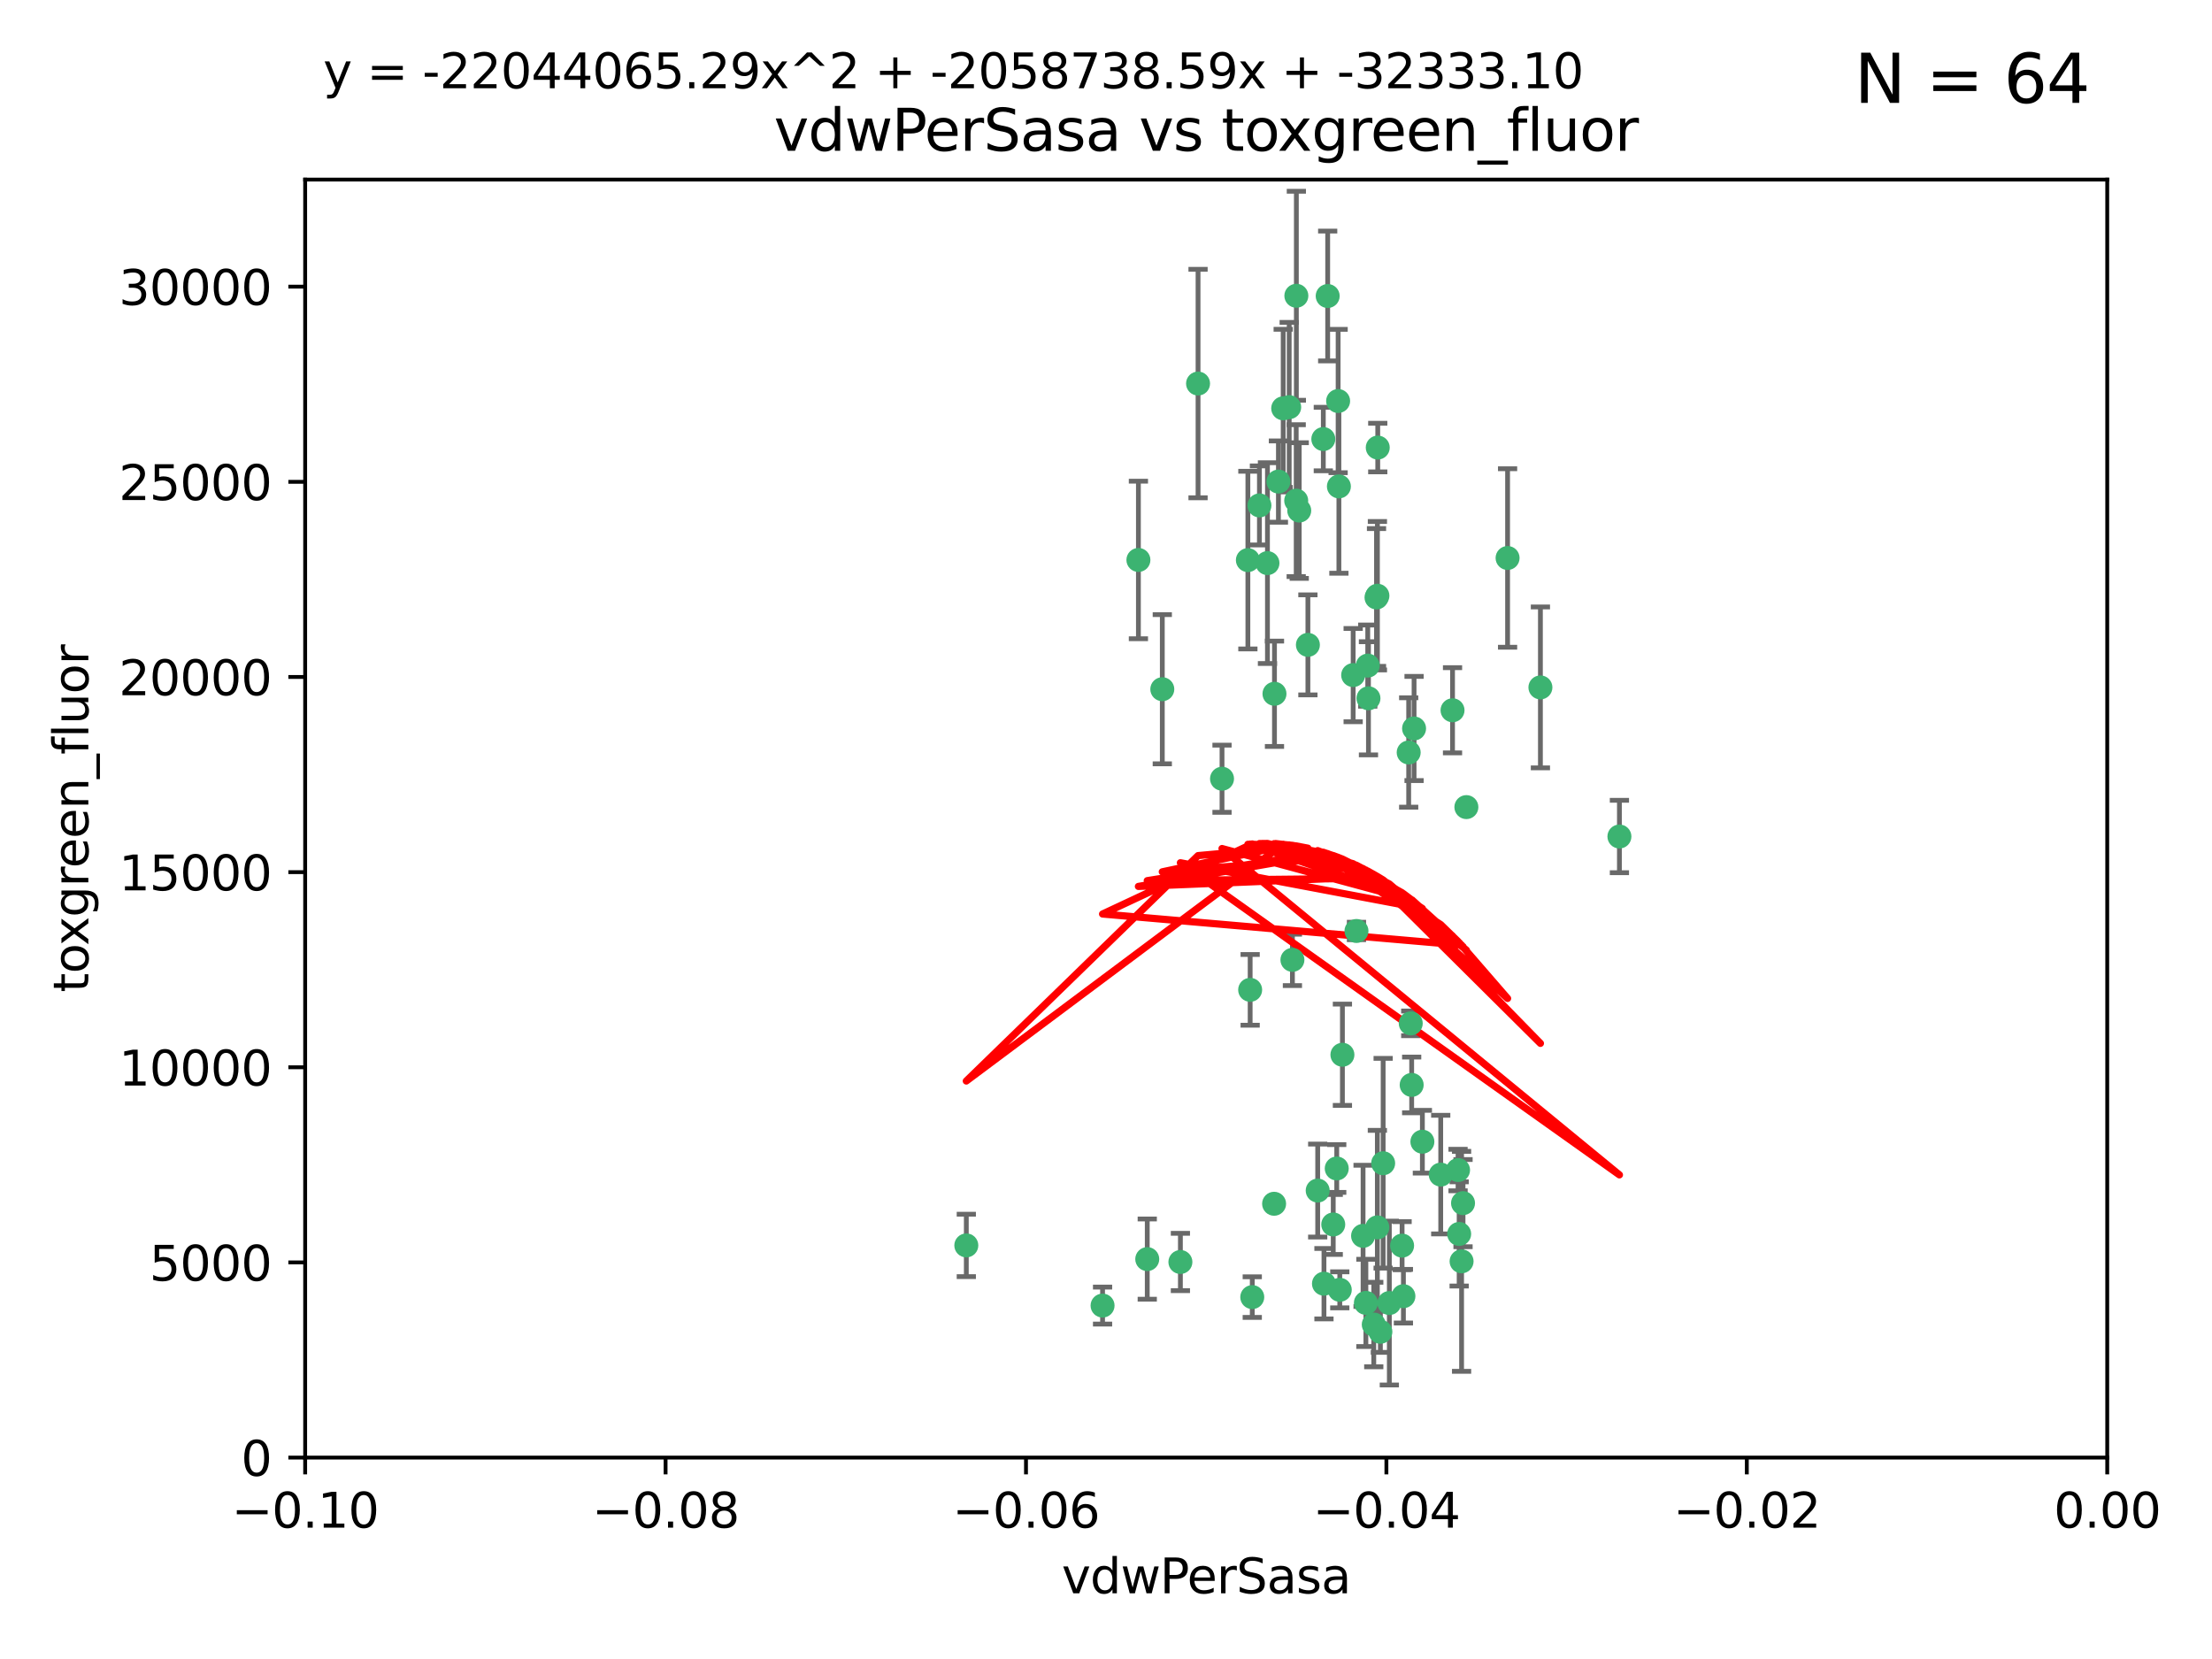 <?xml version="1.0" encoding="utf-8" standalone="no"?>
<!DOCTYPE svg PUBLIC "-//W3C//DTD SVG 1.1//EN"
  "http://www.w3.org/Graphics/SVG/1.1/DTD/svg11.dtd">
<svg xmlns:xlink="http://www.w3.org/1999/xlink" width="460.8pt" height="345.6pt" viewBox="0 0 460.8 345.6" xmlns="http://www.w3.org/2000/svg" version="1.1">
 <defs>
  <style type="text/css">*{stroke-linejoin: round; stroke-linecap: butt}</style>
 </defs>
 <g id="figure_1">
  <g id="patch_1">
   <path d="M 0 345.6 
L 460.8 345.6 
L 460.8 0 
L 0 0 
z
" style="fill: #ffffff"/>
  </g>
  <g id="axes_1">
   <g id="patch_2">
    <path d="M 63.571 303.64 
L 438.975 303.64 
L 438.975 37.411 
L 63.571 37.411 
z
" style="fill: #ffffff"/>
   </g>
   <g id="PathCollection_1">
    <defs>
     <path id="maf2cba5006" d="M 0 1.118 
C 0.297 1.118 0.581 1 0.791 0.791 
C 1 0.581 1.118 0.297 1.118 0 
C 1.118 -0.297 1 -0.581 0.791 -0.791 
C 0.581 -1 0.297 -1.118 0 -1.118 
C -0.297 -1.118 -0.581 -1 -0.791 -0.791 
C -1 -0.581 -1.118 -0.297 -1.118 0 
C -1.118 0.297 -1 0.581 -0.791 0.791 
C -0.581 1 -0.297 1.118 0 1.118 
z
" style="stroke: #3cb371"/>
    </defs>
    <g clip-path="url(#paf4f32dfa0)">
     <use xlink:href="#maf2cba5006" x="266.318" y="100.319" style="fill: #3cb371; stroke: #3cb371"/>
     <use xlink:href="#maf2cba5006" x="270.055" y="61.614" style="fill: #3cb371; stroke: #3cb371"/>
     <use xlink:href="#maf2cba5006" x="286.941" y="124.1" style="fill: #3cb371; stroke: #3cb371"/>
     <use xlink:href="#maf2cba5006" x="270.654" y="106.358" style="fill: #3cb371; stroke: #3cb371"/>
     <use xlink:href="#maf2cba5006" x="249.576" y="79.9" style="fill: #3cb371; stroke: #3cb371"/>
     <use xlink:href="#maf2cba5006" x="201.3" y="259.442" style="fill: #3cb371; stroke: #3cb371"/>
     <use xlink:href="#maf2cba5006" x="267.313" y="85.062" style="fill: #3cb371; stroke: #3cb371"/>
     <use xlink:href="#maf2cba5006" x="281.888" y="140.634" style="fill: #3cb371; stroke: #3cb371"/>
     <use xlink:href="#maf2cba5006" x="264.035" y="117.306" style="fill: #3cb371; stroke: #3cb371"/>
     <use xlink:href="#maf2cba5006" x="262.362" y="105.288" style="fill: #3cb371; stroke: #3cb371"/>
     <use xlink:href="#maf2cba5006" x="278.917" y="101.33" style="fill: #3cb371; stroke: #3cb371"/>
     <use xlink:href="#maf2cba5006" x="242.128" y="143.574" style="fill: #3cb371; stroke: #3cb371"/>
     <use xlink:href="#maf2cba5006" x="268.562" y="84.817" style="fill: #3cb371; stroke: #3cb371"/>
     <use xlink:href="#maf2cba5006" x="259.956" y="116.682" style="fill: #3cb371; stroke: #3cb371"/>
     <use xlink:href="#maf2cba5006" x="275.671" y="91.463" style="fill: #3cb371; stroke: #3cb371"/>
     <use xlink:href="#maf2cba5006" x="278.755" y="83.54" style="fill: #3cb371; stroke: #3cb371"/>
     <use xlink:href="#maf2cba5006" x="292.082" y="259.488" style="fill: #3cb371; stroke: #3cb371"/>
     <use xlink:href="#maf2cba5006" x="302.589" y="147.962" style="fill: #3cb371; stroke: #3cb371"/>
     <use xlink:href="#maf2cba5006" x="288.137" y="242.324" style="fill: #3cb371; stroke: #3cb371"/>
     <use xlink:href="#maf2cba5006" x="287.011" y="93.237" style="fill: #3cb371; stroke: #3cb371"/>
     <use xlink:href="#maf2cba5006" x="237.152" y="116.65" style="fill: #3cb371; stroke: #3cb371"/>
     <use xlink:href="#maf2cba5006" x="276.581" y="61.664" style="fill: #3cb371; stroke: #3cb371"/>
     <use xlink:href="#maf2cba5006" x="265.497" y="144.527" style="fill: #3cb371; stroke: #3cb371"/>
     <use xlink:href="#maf2cba5006" x="269.235" y="199.958" style="fill: #3cb371; stroke: #3cb371"/>
     <use xlink:href="#maf2cba5006" x="272.46" y="134.337" style="fill: #3cb371; stroke: #3cb371"/>
     <use xlink:href="#maf2cba5006" x="270.023" y="104.293" style="fill: #3cb371; stroke: #3cb371"/>
     <use xlink:href="#maf2cba5006" x="293.454" y="156.754" style="fill: #3cb371; stroke: #3cb371"/>
     <use xlink:href="#maf2cba5006" x="279.101" y="268.694" style="fill: #3cb371; stroke: #3cb371"/>
     <use xlink:href="#maf2cba5006" x="304.776" y="250.635" style="fill: #3cb371; stroke: #3cb371"/>
     <use xlink:href="#maf2cba5006" x="284.928" y="138.657" style="fill: #3cb371; stroke: #3cb371"/>
     <use xlink:href="#maf2cba5006" x="286.752" y="124.464" style="fill: #3cb371; stroke: #3cb371"/>
     <use xlink:href="#maf2cba5006" x="265.419" y="250.767" style="fill: #3cb371; stroke: #3cb371"/>
     <use xlink:href="#maf2cba5006" x="283.953" y="257.451" style="fill: #3cb371; stroke: #3cb371"/>
     <use xlink:href="#maf2cba5006" x="296.308" y="237.838" style="fill: #3cb371; stroke: #3cb371"/>
     <use xlink:href="#maf2cba5006" x="245.899" y="262.896" style="fill: #3cb371; stroke: #3cb371"/>
     <use xlink:href="#maf2cba5006" x="337.354" y="174.261" style="fill: #3cb371; stroke: #3cb371"/>
     <use xlink:href="#maf2cba5006" x="254.569" y="162.223" style="fill: #3cb371; stroke: #3cb371"/>
     <use xlink:href="#maf2cba5006" x="294.077" y="226.007" style="fill: #3cb371; stroke: #3cb371"/>
     <use xlink:href="#maf2cba5006" x="292.357" y="270.018" style="fill: #3cb371; stroke: #3cb371"/>
     <use xlink:href="#maf2cba5006" x="275.806" y="267.417" style="fill: #3cb371; stroke: #3cb371"/>
     <use xlink:href="#maf2cba5006" x="238.994" y="262.293" style="fill: #3cb371; stroke: #3cb371"/>
     <use xlink:href="#maf2cba5006" x="287.559" y="277.431" style="fill: #3cb371; stroke: #3cb371"/>
     <use xlink:href="#maf2cba5006" x="260.869" y="270.21" style="fill: #3cb371; stroke: #3cb371"/>
     <use xlink:href="#maf2cba5006" x="229.684" y="271.976" style="fill: #3cb371; stroke: #3cb371"/>
     <use xlink:href="#maf2cba5006" x="304.475" y="262.761" style="fill: #3cb371; stroke: #3cb371"/>
     <use xlink:href="#maf2cba5006" x="274.5" y="248.016" style="fill: #3cb371; stroke: #3cb371"/>
     <use xlink:href="#maf2cba5006" x="282.577" y="193.94" style="fill: #3cb371; stroke: #3cb371"/>
     <use xlink:href="#maf2cba5006" x="286.18" y="275.924" style="fill: #3cb371; stroke: #3cb371"/>
     <use xlink:href="#maf2cba5006" x="293.884" y="213.19" style="fill: #3cb371; stroke: #3cb371"/>
     <use xlink:href="#maf2cba5006" x="260.43" y="206.203" style="fill: #3cb371; stroke: #3cb371"/>
     <use xlink:href="#maf2cba5006" x="285.076" y="145.468" style="fill: #3cb371; stroke: #3cb371"/>
     <use xlink:href="#maf2cba5006" x="305.473" y="168.134" style="fill: #3cb371; stroke: #3cb371"/>
     <use xlink:href="#maf2cba5006" x="289.425" y="271.445" style="fill: #3cb371; stroke: #3cb371"/>
     <use xlink:href="#maf2cba5006" x="277.739" y="255.08" style="fill: #3cb371; stroke: #3cb371"/>
     <use xlink:href="#maf2cba5006" x="279.65" y="219.726" style="fill: #3cb371; stroke: #3cb371"/>
     <use xlink:href="#maf2cba5006" x="286.929" y="255.69" style="fill: #3cb371; stroke: #3cb371"/>
     <use xlink:href="#maf2cba5006" x="320.897" y="143.2" style="fill: #3cb371; stroke: #3cb371"/>
     <use xlink:href="#maf2cba5006" x="284.539" y="271.416" style="fill: #3cb371; stroke: #3cb371"/>
     <use xlink:href="#maf2cba5006" x="314.057" y="116.24" style="fill: #3cb371; stroke: #3cb371"/>
     <use xlink:href="#maf2cba5006" x="303.97" y="257.051" style="fill: #3cb371; stroke: #3cb371"/>
     <use xlink:href="#maf2cba5006" x="278.467" y="243.416" style="fill: #3cb371; stroke: #3cb371"/>
     <use xlink:href="#maf2cba5006" x="300.13" y="244.691" style="fill: #3cb371; stroke: #3cb371"/>
     <use xlink:href="#maf2cba5006" x="303.74" y="243.742" style="fill: #3cb371; stroke: #3cb371"/>
     <use xlink:href="#maf2cba5006" x="294.577" y="151.755" style="fill: #3cb371; stroke: #3cb371"/>
    </g>
   </g>
   <g id="matplotlib.axis_1">
    <g id="xtick_1">
     <g id="line2d_1">
      <defs>
       <path id="md1c5560389" d="M 0 0 
L 0 3.5 
" style="stroke: #000000; stroke-width: 0.8"/>
      </defs>
      <g>
       <use xlink:href="#md1c5560389" x="63.571" y="303.64" style="stroke: #000000; stroke-width: 0.8"/>
      </g>
     </g>
     <g id="text_1">
      <!-- −0.10 -->
      <g transform="translate(48.249 318.238)scale(0.1 -0.1)">
       <defs>
        <path id="DejaVuSans-2212" d="M 678 2272 
L 4684 2272 
L 4684 1741 
L 678 1741 
L 678 2272 
z
" transform="scale(0.016)"/>
        <path id="DejaVuSans-30" d="M 2034 4250 
Q 1547 4250 1301 3770 
Q 1056 3291 1056 2328 
Q 1056 1369 1301 889 
Q 1547 409 2034 409 
Q 2525 409 2770 889 
Q 3016 1369 3016 2328 
Q 3016 3291 2770 3770 
Q 2525 4250 2034 4250 
z
M 2034 4750 
Q 2819 4750 3233 4129 
Q 3647 3509 3647 2328 
Q 3647 1150 3233 529 
Q 2819 -91 2034 -91 
Q 1250 -91 836 529 
Q 422 1150 422 2328 
Q 422 3509 836 4129 
Q 1250 4750 2034 4750 
z
" transform="scale(0.016)"/>
        <path id="DejaVuSans-2e" d="M 684 794 
L 1344 794 
L 1344 0 
L 684 0 
L 684 794 
z
" transform="scale(0.016)"/>
        <path id="DejaVuSans-31" d="M 794 531 
L 1825 531 
L 1825 4091 
L 703 3866 
L 703 4441 
L 1819 4666 
L 2450 4666 
L 2450 531 
L 3481 531 
L 3481 0 
L 794 0 
L 794 531 
z
" transform="scale(0.016)"/>
       </defs>
       <use xlink:href="#DejaVuSans-2212"/>
       <use xlink:href="#DejaVuSans-30" x="83.789"/>
       <use xlink:href="#DejaVuSans-2e" x="147.412"/>
       <use xlink:href="#DejaVuSans-31" x="179.199"/>
       <use xlink:href="#DejaVuSans-30" x="242.822"/>
      </g>
     </g>
    </g>
    <g id="xtick_2">
     <g id="line2d_2">
      <g>
       <use xlink:href="#md1c5560389" x="138.652" y="303.64" style="stroke: #000000; stroke-width: 0.8"/>
      </g>
     </g>
     <g id="text_2">
      <!-- −0.08 -->
      <g transform="translate(123.329 318.238)scale(0.1 -0.1)">
       <defs>
        <path id="DejaVuSans-38" d="M 2034 2216 
Q 1584 2216 1326 1975 
Q 1069 1734 1069 1313 
Q 1069 891 1326 650 
Q 1584 409 2034 409 
Q 2484 409 2743 651 
Q 3003 894 3003 1313 
Q 3003 1734 2745 1975 
Q 2488 2216 2034 2216 
z
M 1403 2484 
Q 997 2584 770 2862 
Q 544 3141 544 3541 
Q 544 4100 942 4425 
Q 1341 4750 2034 4750 
Q 2731 4750 3128 4425 
Q 3525 4100 3525 3541 
Q 3525 3141 3298 2862 
Q 3072 2584 2669 2484 
Q 3125 2378 3379 2068 
Q 3634 1759 3634 1313 
Q 3634 634 3220 271 
Q 2806 -91 2034 -91 
Q 1263 -91 848 271 
Q 434 634 434 1313 
Q 434 1759 690 2068 
Q 947 2378 1403 2484 
z
M 1172 3481 
Q 1172 3119 1398 2916 
Q 1625 2713 2034 2713 
Q 2441 2713 2670 2916 
Q 2900 3119 2900 3481 
Q 2900 3844 2670 4047 
Q 2441 4250 2034 4250 
Q 1625 4250 1398 4047 
Q 1172 3844 1172 3481 
z
" transform="scale(0.016)"/>
       </defs>
       <use xlink:href="#DejaVuSans-2212"/>
       <use xlink:href="#DejaVuSans-30" x="83.789"/>
       <use xlink:href="#DejaVuSans-2e" x="147.412"/>
       <use xlink:href="#DejaVuSans-30" x="179.199"/>
       <use xlink:href="#DejaVuSans-38" x="242.822"/>
      </g>
     </g>
    </g>
    <g id="xtick_3">
     <g id="line2d_3">
      <g>
       <use xlink:href="#md1c5560389" x="213.733" y="303.64" style="stroke: #000000; stroke-width: 0.8"/>
      </g>
     </g>
     <g id="text_3">
      <!-- −0.06 -->
      <g transform="translate(198.41 318.238)scale(0.1 -0.1)">
       <defs>
        <path id="DejaVuSans-36" d="M 2113 2584 
Q 1688 2584 1439 2293 
Q 1191 2003 1191 1497 
Q 1191 994 1439 701 
Q 1688 409 2113 409 
Q 2538 409 2786 701 
Q 3034 994 3034 1497 
Q 3034 2003 2786 2293 
Q 2538 2584 2113 2584 
z
M 3366 4563 
L 3366 3988 
Q 3128 4100 2886 4159 
Q 2644 4219 2406 4219 
Q 1781 4219 1451 3797 
Q 1122 3375 1075 2522 
Q 1259 2794 1537 2939 
Q 1816 3084 2150 3084 
Q 2853 3084 3261 2657 
Q 3669 2231 3669 1497 
Q 3669 778 3244 343 
Q 2819 -91 2113 -91 
Q 1303 -91 875 529 
Q 447 1150 447 2328 
Q 447 3434 972 4092 
Q 1497 4750 2381 4750 
Q 2619 4750 2861 4703 
Q 3103 4656 3366 4563 
z
" transform="scale(0.016)"/>
       </defs>
       <use xlink:href="#DejaVuSans-2212"/>
       <use xlink:href="#DejaVuSans-30" x="83.789"/>
       <use xlink:href="#DejaVuSans-2e" x="147.412"/>
       <use xlink:href="#DejaVuSans-30" x="179.199"/>
       <use xlink:href="#DejaVuSans-36" x="242.822"/>
      </g>
     </g>
    </g>
    <g id="xtick_4">
     <g id="line2d_4">
      <g>
       <use xlink:href="#md1c5560389" x="288.813" y="303.64" style="stroke: #000000; stroke-width: 0.8"/>
      </g>
     </g>
     <g id="text_4">
      <!-- −0.04 -->
      <g transform="translate(273.491 318.238)scale(0.1 -0.1)">
       <defs>
        <path id="DejaVuSans-34" d="M 2419 4116 
L 825 1625 
L 2419 1625 
L 2419 4116 
z
M 2253 4666 
L 3047 4666 
L 3047 1625 
L 3713 1625 
L 3713 1100 
L 3047 1100 
L 3047 0 
L 2419 0 
L 2419 1100 
L 313 1100 
L 313 1709 
L 2253 4666 
z
" transform="scale(0.016)"/>
       </defs>
       <use xlink:href="#DejaVuSans-2212"/>
       <use xlink:href="#DejaVuSans-30" x="83.789"/>
       <use xlink:href="#DejaVuSans-2e" x="147.412"/>
       <use xlink:href="#DejaVuSans-30" x="179.199"/>
       <use xlink:href="#DejaVuSans-34" x="242.822"/>
      </g>
     </g>
    </g>
    <g id="xtick_5">
     <g id="line2d_5">
      <g>
       <use xlink:href="#md1c5560389" x="363.894" y="303.64" style="stroke: #000000; stroke-width: 0.8"/>
      </g>
     </g>
     <g id="text_5">
      <!-- −0.02 -->
      <g transform="translate(348.572 318.238)scale(0.1 -0.1)">
       <defs>
        <path id="DejaVuSans-32" d="M 1228 531 
L 3431 531 
L 3431 0 
L 469 0 
L 469 531 
Q 828 903 1448 1529 
Q 2069 2156 2228 2338 
Q 2531 2678 2651 2914 
Q 2772 3150 2772 3378 
Q 2772 3750 2511 3984 
Q 2250 4219 1831 4219 
Q 1534 4219 1204 4116 
Q 875 4013 500 3803 
L 500 4441 
Q 881 4594 1212 4672 
Q 1544 4750 1819 4750 
Q 2544 4750 2975 4387 
Q 3406 4025 3406 3419 
Q 3406 3131 3298 2873 
Q 3191 2616 2906 2266 
Q 2828 2175 2409 1742 
Q 1991 1309 1228 531 
z
" transform="scale(0.016)"/>
       </defs>
       <use xlink:href="#DejaVuSans-2212"/>
       <use xlink:href="#DejaVuSans-30" x="83.789"/>
       <use xlink:href="#DejaVuSans-2e" x="147.412"/>
       <use xlink:href="#DejaVuSans-30" x="179.199"/>
       <use xlink:href="#DejaVuSans-32" x="242.822"/>
      </g>
     </g>
    </g>
    <g id="xtick_6">
     <g id="line2d_6">
      <g>
       <use xlink:href="#md1c5560389" x="438.975" y="303.64" style="stroke: #000000; stroke-width: 0.8"/>
      </g>
     </g>
     <g id="text_6">
      <!-- 0.00 -->
      <g transform="translate(427.842 318.238)scale(0.1 -0.1)">
       <use xlink:href="#DejaVuSans-30"/>
       <use xlink:href="#DejaVuSans-2e" x="63.623"/>
       <use xlink:href="#DejaVuSans-30" x="95.41"/>
       <use xlink:href="#DejaVuSans-30" x="159.033"/>
      </g>
     </g>
    </g>
    <g id="text_7">
     <!-- vdwPerSasa -->
     <g transform="translate(221.178 331.917)scale(0.1 -0.1)">
      <defs>
       <path id="DejaVuSans-76" d="M 191 3500 
L 800 3500 
L 1894 563 
L 2988 3500 
L 3597 3500 
L 2284 0 
L 1503 0 
L 191 3500 
z
" transform="scale(0.016)"/>
       <path id="DejaVuSans-64" d="M 2906 2969 
L 2906 4863 
L 3481 4863 
L 3481 0 
L 2906 0 
L 2906 525 
Q 2725 213 2448 61 
Q 2172 -91 1784 -91 
Q 1150 -91 751 415 
Q 353 922 353 1747 
Q 353 2572 751 3078 
Q 1150 3584 1784 3584 
Q 2172 3584 2448 3432 
Q 2725 3281 2906 2969 
z
M 947 1747 
Q 947 1113 1208 752 
Q 1469 391 1925 391 
Q 2381 391 2643 752 
Q 2906 1113 2906 1747 
Q 2906 2381 2643 2742 
Q 2381 3103 1925 3103 
Q 1469 3103 1208 2742 
Q 947 2381 947 1747 
z
" transform="scale(0.016)"/>
       <path id="DejaVuSans-77" d="M 269 3500 
L 844 3500 
L 1563 769 
L 2278 3500 
L 2956 3500 
L 3675 769 
L 4391 3500 
L 4966 3500 
L 4050 0 
L 3372 0 
L 2619 2869 
L 1863 0 
L 1184 0 
L 269 3500 
z
" transform="scale(0.016)"/>
       <path id="DejaVuSans-50" d="M 1259 4147 
L 1259 2394 
L 2053 2394 
Q 2494 2394 2734 2622 
Q 2975 2850 2975 3272 
Q 2975 3691 2734 3919 
Q 2494 4147 2053 4147 
L 1259 4147 
z
M 628 4666 
L 2053 4666 
Q 2838 4666 3239 4311 
Q 3641 3956 3641 3272 
Q 3641 2581 3239 2228 
Q 2838 1875 2053 1875 
L 1259 1875 
L 1259 0 
L 628 0 
L 628 4666 
z
" transform="scale(0.016)"/>
       <path id="DejaVuSans-65" d="M 3597 1894 
L 3597 1613 
L 953 1613 
Q 991 1019 1311 708 
Q 1631 397 2203 397 
Q 2534 397 2845 478 
Q 3156 559 3463 722 
L 3463 178 
Q 3153 47 2828 -22 
Q 2503 -91 2169 -91 
Q 1331 -91 842 396 
Q 353 884 353 1716 
Q 353 2575 817 3079 
Q 1281 3584 2069 3584 
Q 2775 3584 3186 3129 
Q 3597 2675 3597 1894 
z
M 3022 2063 
Q 3016 2534 2758 2815 
Q 2500 3097 2075 3097 
Q 1594 3097 1305 2825 
Q 1016 2553 972 2059 
L 3022 2063 
z
" transform="scale(0.016)"/>
       <path id="DejaVuSans-72" d="M 2631 2963 
Q 2534 3019 2420 3045 
Q 2306 3072 2169 3072 
Q 1681 3072 1420 2755 
Q 1159 2438 1159 1844 
L 1159 0 
L 581 0 
L 581 3500 
L 1159 3500 
L 1159 2956 
Q 1341 3275 1631 3429 
Q 1922 3584 2338 3584 
Q 2397 3584 2469 3576 
Q 2541 3569 2628 3553 
L 2631 2963 
z
" transform="scale(0.016)"/>
       <path id="DejaVuSans-53" d="M 3425 4513 
L 3425 3897 
Q 3066 4069 2747 4153 
Q 2428 4238 2131 4238 
Q 1616 4238 1336 4038 
Q 1056 3838 1056 3469 
Q 1056 3159 1242 3001 
Q 1428 2844 1947 2747 
L 2328 2669 
Q 3034 2534 3370 2195 
Q 3706 1856 3706 1288 
Q 3706 609 3251 259 
Q 2797 -91 1919 -91 
Q 1588 -91 1214 -16 
Q 841 59 441 206 
L 441 856 
Q 825 641 1194 531 
Q 1563 422 1919 422 
Q 2459 422 2753 634 
Q 3047 847 3047 1241 
Q 3047 1584 2836 1778 
Q 2625 1972 2144 2069 
L 1759 2144 
Q 1053 2284 737 2584 
Q 422 2884 422 3419 
Q 422 4038 858 4394 
Q 1294 4750 2059 4750 
Q 2388 4750 2728 4690 
Q 3069 4631 3425 4513 
z
" transform="scale(0.016)"/>
       <path id="DejaVuSans-61" d="M 2194 1759 
Q 1497 1759 1228 1600 
Q 959 1441 959 1056 
Q 959 750 1161 570 
Q 1363 391 1709 391 
Q 2188 391 2477 730 
Q 2766 1069 2766 1631 
L 2766 1759 
L 2194 1759 
z
M 3341 1997 
L 3341 0 
L 2766 0 
L 2766 531 
Q 2569 213 2275 61 
Q 1981 -91 1556 -91 
Q 1019 -91 701 211 
Q 384 513 384 1019 
Q 384 1609 779 1909 
Q 1175 2209 1959 2209 
L 2766 2209 
L 2766 2266 
Q 2766 2663 2505 2880 
Q 2244 3097 1772 3097 
Q 1472 3097 1187 3025 
Q 903 2953 641 2809 
L 641 3341 
Q 956 3463 1253 3523 
Q 1550 3584 1831 3584 
Q 2591 3584 2966 3190 
Q 3341 2797 3341 1997 
z
" transform="scale(0.016)"/>
       <path id="DejaVuSans-73" d="M 2834 3397 
L 2834 2853 
Q 2591 2978 2328 3040 
Q 2066 3103 1784 3103 
Q 1356 3103 1142 2972 
Q 928 2841 928 2578 
Q 928 2378 1081 2264 
Q 1234 2150 1697 2047 
L 1894 2003 
Q 2506 1872 2764 1633 
Q 3022 1394 3022 966 
Q 3022 478 2636 193 
Q 2250 -91 1575 -91 
Q 1294 -91 989 -36 
Q 684 19 347 128 
L 347 722 
Q 666 556 975 473 
Q 1284 391 1588 391 
Q 1994 391 2212 530 
Q 2431 669 2431 922 
Q 2431 1156 2273 1281 
Q 2116 1406 1581 1522 
L 1381 1569 
Q 847 1681 609 1914 
Q 372 2147 372 2553 
Q 372 3047 722 3315 
Q 1072 3584 1716 3584 
Q 2034 3584 2315 3537 
Q 2597 3491 2834 3397 
z
" transform="scale(0.016)"/>
      </defs>
      <use xlink:href="#DejaVuSans-76"/>
      <use xlink:href="#DejaVuSans-64" x="59.18"/>
      <use xlink:href="#DejaVuSans-77" x="122.656"/>
      <use xlink:href="#DejaVuSans-50" x="204.443"/>
      <use xlink:href="#DejaVuSans-65" x="261.121"/>
      <use xlink:href="#DejaVuSans-72" x="322.645"/>
      <use xlink:href="#DejaVuSans-53" x="363.758"/>
      <use xlink:href="#DejaVuSans-61" x="427.234"/>
      <use xlink:href="#DejaVuSans-73" x="488.514"/>
      <use xlink:href="#DejaVuSans-61" x="540.613"/>
     </g>
    </g>
   </g>
   <g id="matplotlib.axis_2">
    <g id="ytick_1">
     <g id="line2d_7">
      <defs>
       <path id="m02fa6b9781" d="M 0 0 
L -3.5 0 
" style="stroke: #000000; stroke-width: 0.8"/>
      </defs>
      <g>
       <use xlink:href="#m02fa6b9781" x="63.571" y="303.64" style="stroke: #000000; stroke-width: 0.8"/>
      </g>
     </g>
     <g id="text_8">
      <!-- 0 -->
      <g transform="translate(50.209 307.439)scale(0.1 -0.1)">
       <use xlink:href="#DejaVuSans-30"/>
      </g>
     </g>
    </g>
    <g id="ytick_2">
     <g id="line2d_8">
      <g>
       <use xlink:href="#m02fa6b9781" x="63.571" y="262.986" style="stroke: #000000; stroke-width: 0.8"/>
      </g>
     </g>
     <g id="text_9">
      <!-- 5000 -->
      <g transform="translate(31.121 266.786)scale(0.1 -0.1)">
       <defs>
        <path id="DejaVuSans-35" d="M 691 4666 
L 3169 4666 
L 3169 4134 
L 1269 4134 
L 1269 2991 
Q 1406 3038 1543 3061 
Q 1681 3084 1819 3084 
Q 2600 3084 3056 2656 
Q 3513 2228 3513 1497 
Q 3513 744 3044 326 
Q 2575 -91 1722 -91 
Q 1428 -91 1123 -41 
Q 819 9 494 109 
L 494 744 
Q 775 591 1075 516 
Q 1375 441 1709 441 
Q 2250 441 2565 725 
Q 2881 1009 2881 1497 
Q 2881 1984 2565 2268 
Q 2250 2553 1709 2553 
Q 1456 2553 1204 2497 
Q 953 2441 691 2322 
L 691 4666 
z
" transform="scale(0.016)"/>
       </defs>
       <use xlink:href="#DejaVuSans-35"/>
       <use xlink:href="#DejaVuSans-30" x="63.623"/>
       <use xlink:href="#DejaVuSans-30" x="127.246"/>
       <use xlink:href="#DejaVuSans-30" x="190.869"/>
      </g>
     </g>
    </g>
    <g id="ytick_3">
     <g id="line2d_9">
      <g>
       <use xlink:href="#m02fa6b9781" x="63.571" y="222.333" style="stroke: #000000; stroke-width: 0.8"/>
      </g>
     </g>
     <g id="text_10">
      <!-- 10000 -->
      <g transform="translate(24.759 226.132)scale(0.1 -0.1)">
       <use xlink:href="#DejaVuSans-31"/>
       <use xlink:href="#DejaVuSans-30" x="63.623"/>
       <use xlink:href="#DejaVuSans-30" x="127.246"/>
       <use xlink:href="#DejaVuSans-30" x="190.869"/>
       <use xlink:href="#DejaVuSans-30" x="254.492"/>
      </g>
     </g>
    </g>
    <g id="ytick_4">
     <g id="line2d_10">
      <g>
       <use xlink:href="#m02fa6b9781" x="63.571" y="181.679" style="stroke: #000000; stroke-width: 0.8"/>
      </g>
     </g>
     <g id="text_11">
      <!-- 15000 -->
      <g transform="translate(24.759 185.478)scale(0.1 -0.1)">
       <use xlink:href="#DejaVuSans-31"/>
       <use xlink:href="#DejaVuSans-35" x="63.623"/>
       <use xlink:href="#DejaVuSans-30" x="127.246"/>
       <use xlink:href="#DejaVuSans-30" x="190.869"/>
       <use xlink:href="#DejaVuSans-30" x="254.492"/>
      </g>
     </g>
    </g>
    <g id="ytick_5">
     <g id="line2d_11">
      <g>
       <use xlink:href="#m02fa6b9781" x="63.571" y="141.026" style="stroke: #000000; stroke-width: 0.8"/>
      </g>
     </g>
     <g id="text_12">
      <!-- 20000 -->
      <g transform="translate(24.759 144.825)scale(0.1 -0.1)">
       <use xlink:href="#DejaVuSans-32"/>
       <use xlink:href="#DejaVuSans-30" x="63.623"/>
       <use xlink:href="#DejaVuSans-30" x="127.246"/>
       <use xlink:href="#DejaVuSans-30" x="190.869"/>
       <use xlink:href="#DejaVuSans-30" x="254.492"/>
      </g>
     </g>
    </g>
    <g id="ytick_6">
     <g id="line2d_12">
      <g>
       <use xlink:href="#m02fa6b9781" x="63.571" y="100.372" style="stroke: #000000; stroke-width: 0.8"/>
      </g>
     </g>
     <g id="text_13">
      <!-- 25000 -->
      <g transform="translate(24.759 104.171)scale(0.1 -0.1)">
       <use xlink:href="#DejaVuSans-32"/>
       <use xlink:href="#DejaVuSans-35" x="63.623"/>
       <use xlink:href="#DejaVuSans-30" x="127.246"/>
       <use xlink:href="#DejaVuSans-30" x="190.869"/>
       <use xlink:href="#DejaVuSans-30" x="254.492"/>
      </g>
     </g>
    </g>
    <g id="ytick_7">
     <g id="line2d_13">
      <g>
       <use xlink:href="#m02fa6b9781" x="63.571" y="59.718" style="stroke: #000000; stroke-width: 0.8"/>
      </g>
     </g>
     <g id="text_14">
      <!-- 30000 -->
      <g transform="translate(24.759 63.518)scale(0.1 -0.1)">
       <defs>
        <path id="DejaVuSans-33" d="M 2597 2516 
Q 3050 2419 3304 2112 
Q 3559 1806 3559 1356 
Q 3559 666 3084 287 
Q 2609 -91 1734 -91 
Q 1441 -91 1130 -33 
Q 819 25 488 141 
L 488 750 
Q 750 597 1062 519 
Q 1375 441 1716 441 
Q 2309 441 2620 675 
Q 2931 909 2931 1356 
Q 2931 1769 2642 2001 
Q 2353 2234 1838 2234 
L 1294 2234 
L 1294 2753 
L 1863 2753 
Q 2328 2753 2575 2939 
Q 2822 3125 2822 3475 
Q 2822 3834 2567 4026 
Q 2313 4219 1838 4219 
Q 1578 4219 1281 4162 
Q 984 4106 628 3988 
L 628 4550 
Q 988 4650 1302 4700 
Q 1616 4750 1894 4750 
Q 2613 4750 3031 4423 
Q 3450 4097 3450 3541 
Q 3450 3153 3228 2886 
Q 3006 2619 2597 2516 
z
" transform="scale(0.016)"/>
       </defs>
       <use xlink:href="#DejaVuSans-33"/>
       <use xlink:href="#DejaVuSans-30" x="63.623"/>
       <use xlink:href="#DejaVuSans-30" x="127.246"/>
       <use xlink:href="#DejaVuSans-30" x="190.869"/>
       <use xlink:href="#DejaVuSans-30" x="254.492"/>
      </g>
     </g>
    </g>
    <g id="text_15">
     <!-- toxgreen_fluor -->
     <g transform="translate(18.401 206.72)rotate(-90)scale(0.1 -0.1)">
      <defs>
       <path id="DejaVuSans-74" d="M 1172 4494 
L 1172 3500 
L 2356 3500 
L 2356 3053 
L 1172 3053 
L 1172 1153 
Q 1172 725 1289 603 
Q 1406 481 1766 481 
L 2356 481 
L 2356 0 
L 1766 0 
Q 1100 0 847 248 
Q 594 497 594 1153 
L 594 3053 
L 172 3053 
L 172 3500 
L 594 3500 
L 594 4494 
L 1172 4494 
z
" transform="scale(0.016)"/>
       <path id="DejaVuSans-6f" d="M 1959 3097 
Q 1497 3097 1228 2736 
Q 959 2375 959 1747 
Q 959 1119 1226 758 
Q 1494 397 1959 397 
Q 2419 397 2687 759 
Q 2956 1122 2956 1747 
Q 2956 2369 2687 2733 
Q 2419 3097 1959 3097 
z
M 1959 3584 
Q 2709 3584 3137 3096 
Q 3566 2609 3566 1747 
Q 3566 888 3137 398 
Q 2709 -91 1959 -91 
Q 1206 -91 779 398 
Q 353 888 353 1747 
Q 353 2609 779 3096 
Q 1206 3584 1959 3584 
z
" transform="scale(0.016)"/>
       <path id="DejaVuSans-78" d="M 3513 3500 
L 2247 1797 
L 3578 0 
L 2900 0 
L 1881 1375 
L 863 0 
L 184 0 
L 1544 1831 
L 300 3500 
L 978 3500 
L 1906 2253 
L 2834 3500 
L 3513 3500 
z
" transform="scale(0.016)"/>
       <path id="DejaVuSans-67" d="M 2906 1791 
Q 2906 2416 2648 2759 
Q 2391 3103 1925 3103 
Q 1463 3103 1205 2759 
Q 947 2416 947 1791 
Q 947 1169 1205 825 
Q 1463 481 1925 481 
Q 2391 481 2648 825 
Q 2906 1169 2906 1791 
z
M 3481 434 
Q 3481 -459 3084 -895 
Q 2688 -1331 1869 -1331 
Q 1566 -1331 1297 -1286 
Q 1028 -1241 775 -1147 
L 775 -588 
Q 1028 -725 1275 -790 
Q 1522 -856 1778 -856 
Q 2344 -856 2625 -561 
Q 2906 -266 2906 331 
L 2906 616 
Q 2728 306 2450 153 
Q 2172 0 1784 0 
Q 1141 0 747 490 
Q 353 981 353 1791 
Q 353 2603 747 3093 
Q 1141 3584 1784 3584 
Q 2172 3584 2450 3431 
Q 2728 3278 2906 2969 
L 2906 3500 
L 3481 3500 
L 3481 434 
z
" transform="scale(0.016)"/>
       <path id="DejaVuSans-6e" d="M 3513 2113 
L 3513 0 
L 2938 0 
L 2938 2094 
Q 2938 2591 2744 2837 
Q 2550 3084 2163 3084 
Q 1697 3084 1428 2787 
Q 1159 2491 1159 1978 
L 1159 0 
L 581 0 
L 581 3500 
L 1159 3500 
L 1159 2956 
Q 1366 3272 1645 3428 
Q 1925 3584 2291 3584 
Q 2894 3584 3203 3211 
Q 3513 2838 3513 2113 
z
" transform="scale(0.016)"/>
       <path id="DejaVuSans-5f" d="M 3263 -1063 
L 3263 -1509 
L -63 -1509 
L -63 -1063 
L 3263 -1063 
z
" transform="scale(0.016)"/>
       <path id="DejaVuSans-66" d="M 2375 4863 
L 2375 4384 
L 1825 4384 
Q 1516 4384 1395 4259 
Q 1275 4134 1275 3809 
L 1275 3500 
L 2222 3500 
L 2222 3053 
L 1275 3053 
L 1275 0 
L 697 0 
L 697 3053 
L 147 3053 
L 147 3500 
L 697 3500 
L 697 3744 
Q 697 4328 969 4595 
Q 1241 4863 1831 4863 
L 2375 4863 
z
" transform="scale(0.016)"/>
       <path id="DejaVuSans-6c" d="M 603 4863 
L 1178 4863 
L 1178 0 
L 603 0 
L 603 4863 
z
" transform="scale(0.016)"/>
       <path id="DejaVuSans-75" d="M 544 1381 
L 544 3500 
L 1119 3500 
L 1119 1403 
Q 1119 906 1312 657 
Q 1506 409 1894 409 
Q 2359 409 2629 706 
Q 2900 1003 2900 1516 
L 2900 3500 
L 3475 3500 
L 3475 0 
L 2900 0 
L 2900 538 
Q 2691 219 2414 64 
Q 2138 -91 1772 -91 
Q 1169 -91 856 284 
Q 544 659 544 1381 
z
M 1991 3584 
L 1991 3584 
z
" transform="scale(0.016)"/>
      </defs>
      <use xlink:href="#DejaVuSans-74"/>
      <use xlink:href="#DejaVuSans-6f" x="39.209"/>
      <use xlink:href="#DejaVuSans-78" x="97.266"/>
      <use xlink:href="#DejaVuSans-67" x="156.445"/>
      <use xlink:href="#DejaVuSans-72" x="219.922"/>
      <use xlink:href="#DejaVuSans-65" x="258.785"/>
      <use xlink:href="#DejaVuSans-65" x="320.309"/>
      <use xlink:href="#DejaVuSans-6e" x="381.832"/>
      <use xlink:href="#DejaVuSans-5f" x="445.211"/>
      <use xlink:href="#DejaVuSans-66" x="495.211"/>
      <use xlink:href="#DejaVuSans-6c" x="530.416"/>
      <use xlink:href="#DejaVuSans-75" x="558.199"/>
      <use xlink:href="#DejaVuSans-6f" x="621.578"/>
      <use xlink:href="#DejaVuSans-72" x="682.76"/>
     </g>
    </g>
   </g>
   <g id="LineCollection_1">
    <path d="M 266.318 108.787 
L 266.318 91.852 
" clip-path="url(#paf4f32dfa0)" style="fill: none; stroke: #696969"/>
    <path d="M 270.055 83.38 
L 270.055 39.848 
" clip-path="url(#paf4f32dfa0)" style="fill: none; stroke: #696969"/>
    <path d="M 286.941 139.562 
L 286.941 108.638 
" clip-path="url(#paf4f32dfa0)" style="fill: none; stroke: #696969"/>
    <path d="M 270.654 120.489 
L 270.654 92.227 
" clip-path="url(#paf4f32dfa0)" style="fill: none; stroke: #696969"/>
    <path d="M 249.576 103.698 
L 249.576 56.102 
" clip-path="url(#paf4f32dfa0)" style="fill: none; stroke: #696969"/>
    <path d="M 201.3 265.941 
L 201.3 252.944 
" clip-path="url(#paf4f32dfa0)" style="fill: none; stroke: #696969"/>
    <path d="M 267.313 101.528 
L 267.313 68.595 
" clip-path="url(#paf4f32dfa0)" style="fill: none; stroke: #696969"/>
    <path d="M 281.888 150.349 
L 281.888 130.92 
" clip-path="url(#paf4f32dfa0)" style="fill: none; stroke: #696969"/>
    <path d="M 264.035 138.218 
L 264.035 96.393 
" clip-path="url(#paf4f32dfa0)" style="fill: none; stroke: #696969"/>
    <path d="M 262.362 113.522 
L 262.362 97.054 
" clip-path="url(#paf4f32dfa0)" style="fill: none; stroke: #696969"/>
    <path d="M 278.917 119.415 
L 278.917 83.245 
" clip-path="url(#paf4f32dfa0)" style="fill: none; stroke: #696969"/>
    <path d="M 242.128 159.116 
L 242.128 128.031 
" clip-path="url(#paf4f32dfa0)" style="fill: none; stroke: #696969"/>
    <path d="M 268.562 102.476 
L 268.562 67.157 
" clip-path="url(#paf4f32dfa0)" style="fill: none; stroke: #696969"/>
    <path d="M 259.956 135.19 
L 259.956 98.175 
" clip-path="url(#paf4f32dfa0)" style="fill: none; stroke: #696969"/>
    <path d="M 275.671 98.075 
L 275.671 84.85 
" clip-path="url(#paf4f32dfa0)" style="fill: none; stroke: #696969"/>
    <path d="M 278.755 98.468 
L 278.755 68.613 
" clip-path="url(#paf4f32dfa0)" style="fill: none; stroke: #696969"/>
    <path d="M 292.082 264.487 
L 292.082 254.489 
" clip-path="url(#paf4f32dfa0)" style="fill: none; stroke: #696969"/>
    <path d="M 302.589 156.838 
L 302.589 139.086 
" clip-path="url(#paf4f32dfa0)" style="fill: none; stroke: #696969"/>
    <path d="M 288.137 264.166 
L 288.137 220.481 
" clip-path="url(#paf4f32dfa0)" style="fill: none; stroke: #696969"/>
    <path d="M 287.011 98.3 
L 287.011 88.175 
" clip-path="url(#paf4f32dfa0)" style="fill: none; stroke: #696969"/>
    <path d="M 237.152 133.058 
L 237.152 100.243 
" clip-path="url(#paf4f32dfa0)" style="fill: none; stroke: #696969"/>
    <path d="M 276.581 75.185 
L 276.581 48.142 
" clip-path="url(#paf4f32dfa0)" style="fill: none; stroke: #696969"/>
    <path d="M 265.497 155.498 
L 265.497 133.556 
" clip-path="url(#paf4f32dfa0)" style="fill: none; stroke: #696969"/>
    <path d="M 269.235 205.31 
L 269.235 194.605 
" clip-path="url(#paf4f32dfa0)" style="fill: none; stroke: #696969"/>
    <path d="M 272.46 144.76 
L 272.46 123.915 
" clip-path="url(#paf4f32dfa0)" style="fill: none; stroke: #696969"/>
    <path d="M 270.023 120.111 
L 270.023 88.475 
" clip-path="url(#paf4f32dfa0)" style="fill: none; stroke: #696969"/>
    <path d="M 293.454 168.148 
L 293.454 145.359 
" clip-path="url(#paf4f32dfa0)" style="fill: none; stroke: #696969"/>
    <path d="M 279.101 272.448 
L 279.101 264.94 
" clip-path="url(#paf4f32dfa0)" style="fill: none; stroke: #696969"/>
    <path d="M 304.776 259.717 
L 304.776 241.553 
" clip-path="url(#paf4f32dfa0)" style="fill: none; stroke: #696969"/>
    <path d="M 284.928 147.112 
L 284.928 130.202 
" clip-path="url(#paf4f32dfa0)" style="fill: none; stroke: #696969"/>
    <path d="M 286.752 138.816 
L 286.752 110.112 
" clip-path="url(#paf4f32dfa0)" style="fill: none; stroke: #696969"/>
    <path d="M 265.419 251.458 
L 265.419 250.077 
" clip-path="url(#paf4f32dfa0)" style="fill: none; stroke: #696969"/>
    <path d="M 283.953 272.157 
L 283.953 242.746 
" clip-path="url(#paf4f32dfa0)" style="fill: none; stroke: #696969"/>
    <path d="M 296.308 244.374 
L 296.308 231.301 
" clip-path="url(#paf4f32dfa0)" style="fill: none; stroke: #696969"/>
    <path d="M 245.899 268.864 
L 245.899 256.927 
" clip-path="url(#paf4f32dfa0)" style="fill: none; stroke: #696969"/>
    <path d="M 337.354 181.8 
L 337.354 166.721 
" clip-path="url(#paf4f32dfa0)" style="fill: none; stroke: #696969"/>
    <path d="M 254.569 169.217 
L 254.569 155.229 
" clip-path="url(#paf4f32dfa0)" style="fill: none; stroke: #696969"/>
    <path d="M 294.077 231.811 
L 294.077 220.203 
" clip-path="url(#paf4f32dfa0)" style="fill: none; stroke: #696969"/>
    <path d="M 292.357 275.607 
L 292.357 264.429 
" clip-path="url(#paf4f32dfa0)" style="fill: none; stroke: #696969"/>
    <path d="M 275.806 274.752 
L 275.806 260.081 
" clip-path="url(#paf4f32dfa0)" style="fill: none; stroke: #696969"/>
    <path d="M 238.994 270.647 
L 238.994 253.939 
" clip-path="url(#paf4f32dfa0)" style="fill: none; stroke: #696969"/>
    <path d="M 287.559 281.719 
L 287.559 273.143 
" clip-path="url(#paf4f32dfa0)" style="fill: none; stroke: #696969"/>
    <path d="M 260.869 274.44 
L 260.869 265.981 
" clip-path="url(#paf4f32dfa0)" style="fill: none; stroke: #696969"/>
    <path d="M 229.684 275.827 
L 229.684 268.125 
" clip-path="url(#paf4f32dfa0)" style="fill: none; stroke: #696969"/>
    <path d="M 304.475 285.673 
L 304.475 239.849 
" clip-path="url(#paf4f32dfa0)" style="fill: none; stroke: #696969"/>
    <path d="M 274.5 257.7 
L 274.5 238.331 
" clip-path="url(#paf4f32dfa0)" style="fill: none; stroke: #696969"/>
    <path d="M 282.577 195.758 
L 282.577 192.122 
" clip-path="url(#paf4f32dfa0)" style="fill: none; stroke: #696969"/>
    <path d="M 286.18 284.727 
L 286.18 267.12 
" clip-path="url(#paf4f32dfa0)" style="fill: none; stroke: #696969"/>
    <path d="M 293.884 215.762 
L 293.884 210.618 
" clip-path="url(#paf4f32dfa0)" style="fill: none; stroke: #696969"/>
    <path d="M 260.43 213.569 
L 260.43 198.836 
" clip-path="url(#paf4f32dfa0)" style="fill: none; stroke: #696969"/>
    <path d="M 285.076 157.254 
L 285.076 133.683 
" clip-path="url(#paf4f32dfa0)" style="fill: none; stroke: #696969"/>
    <path d="M 305.473 168.892 
L 305.473 167.376 
" clip-path="url(#paf4f32dfa0)" style="fill: none; stroke: #696969"/>
    <path d="M 289.425 288.513 
L 289.425 254.376 
" clip-path="url(#paf4f32dfa0)" style="fill: none; stroke: #696969"/>
    <path d="M 277.739 261.323 
L 277.739 248.837 
" clip-path="url(#paf4f32dfa0)" style="fill: none; stroke: #696969"/>
    <path d="M 279.65 230.277 
L 279.65 209.176 
" clip-path="url(#paf4f32dfa0)" style="fill: none; stroke: #696969"/>
    <path d="M 286.929 275.904 
L 286.929 235.477 
" clip-path="url(#paf4f32dfa0)" style="fill: none; stroke: #696969"/>
    <path d="M 320.897 159.961 
L 320.897 126.439 
" clip-path="url(#paf4f32dfa0)" style="fill: none; stroke: #696969"/>
    <path d="M 284.539 280.503 
L 284.539 262.329 
" clip-path="url(#paf4f32dfa0)" style="fill: none; stroke: #696969"/>
    <path d="M 314.057 134.83 
L 314.057 97.649 
" clip-path="url(#paf4f32dfa0)" style="fill: none; stroke: #696969"/>
    <path d="M 303.97 267.904 
L 303.97 246.198 
" clip-path="url(#paf4f32dfa0)" style="fill: none; stroke: #696969"/>
    <path d="M 278.467 248.392 
L 278.467 238.44 
" clip-path="url(#paf4f32dfa0)" style="fill: none; stroke: #696969"/>
    <path d="M 300.13 257.049 
L 300.13 232.333 
" clip-path="url(#paf4f32dfa0)" style="fill: none; stroke: #696969"/>
    <path d="M 303.74 248.063 
L 303.74 239.42 
" clip-path="url(#paf4f32dfa0)" style="fill: none; stroke: #696969"/>
    <path d="M 294.577 162.606 
L 294.577 140.905 
" clip-path="url(#paf4f32dfa0)" style="fill: none; stroke: #696969"/>
   </g>
   <g id="line2d_14">
    <defs>
     <path id="med14f99353" d="M 2 0 
L -2 -0 
" style="stroke: #696969"/>
    </defs>
    <g clip-path="url(#paf4f32dfa0)">
     <use xlink:href="#med14f99353" x="266.318" y="108.787" style="fill: #696969; stroke: #696969"/>
     <use xlink:href="#med14f99353" x="270.055" y="83.38" style="fill: #696969; stroke: #696969"/>
     <use xlink:href="#med14f99353" x="286.941" y="139.562" style="fill: #696969; stroke: #696969"/>
     <use xlink:href="#med14f99353" x="270.654" y="120.489" style="fill: #696969; stroke: #696969"/>
     <use xlink:href="#med14f99353" x="249.576" y="103.698" style="fill: #696969; stroke: #696969"/>
     <use xlink:href="#med14f99353" x="201.3" y="265.941" style="fill: #696969; stroke: #696969"/>
     <use xlink:href="#med14f99353" x="267.313" y="101.528" style="fill: #696969; stroke: #696969"/>
     <use xlink:href="#med14f99353" x="281.888" y="150.349" style="fill: #696969; stroke: #696969"/>
     <use xlink:href="#med14f99353" x="264.035" y="138.218" style="fill: #696969; stroke: #696969"/>
     <use xlink:href="#med14f99353" x="262.362" y="113.522" style="fill: #696969; stroke: #696969"/>
     <use xlink:href="#med14f99353" x="278.917" y="119.415" style="fill: #696969; stroke: #696969"/>
     <use xlink:href="#med14f99353" x="242.128" y="159.116" style="fill: #696969; stroke: #696969"/>
     <use xlink:href="#med14f99353" x="268.562" y="102.476" style="fill: #696969; stroke: #696969"/>
     <use xlink:href="#med14f99353" x="259.956" y="135.19" style="fill: #696969; stroke: #696969"/>
     <use xlink:href="#med14f99353" x="275.671" y="98.075" style="fill: #696969; stroke: #696969"/>
     <use xlink:href="#med14f99353" x="278.755" y="98.468" style="fill: #696969; stroke: #696969"/>
     <use xlink:href="#med14f99353" x="292.082" y="264.487" style="fill: #696969; stroke: #696969"/>
     <use xlink:href="#med14f99353" x="302.589" y="156.838" style="fill: #696969; stroke: #696969"/>
     <use xlink:href="#med14f99353" x="288.137" y="264.166" style="fill: #696969; stroke: #696969"/>
     <use xlink:href="#med14f99353" x="287.011" y="98.3" style="fill: #696969; stroke: #696969"/>
     <use xlink:href="#med14f99353" x="237.152" y="133.058" style="fill: #696969; stroke: #696969"/>
     <use xlink:href="#med14f99353" x="276.581" y="75.185" style="fill: #696969; stroke: #696969"/>
     <use xlink:href="#med14f99353" x="265.497" y="155.498" style="fill: #696969; stroke: #696969"/>
     <use xlink:href="#med14f99353" x="269.235" y="205.31" style="fill: #696969; stroke: #696969"/>
     <use xlink:href="#med14f99353" x="272.46" y="144.76" style="fill: #696969; stroke: #696969"/>
     <use xlink:href="#med14f99353" x="270.023" y="120.111" style="fill: #696969; stroke: #696969"/>
     <use xlink:href="#med14f99353" x="293.454" y="168.148" style="fill: #696969; stroke: #696969"/>
     <use xlink:href="#med14f99353" x="279.101" y="272.448" style="fill: #696969; stroke: #696969"/>
     <use xlink:href="#med14f99353" x="304.776" y="259.717" style="fill: #696969; stroke: #696969"/>
     <use xlink:href="#med14f99353" x="284.928" y="147.112" style="fill: #696969; stroke: #696969"/>
     <use xlink:href="#med14f99353" x="286.752" y="138.816" style="fill: #696969; stroke: #696969"/>
     <use xlink:href="#med14f99353" x="265.419" y="251.458" style="fill: #696969; stroke: #696969"/>
     <use xlink:href="#med14f99353" x="283.953" y="272.157" style="fill: #696969; stroke: #696969"/>
     <use xlink:href="#med14f99353" x="296.308" y="244.374" style="fill: #696969; stroke: #696969"/>
     <use xlink:href="#med14f99353" x="245.899" y="268.864" style="fill: #696969; stroke: #696969"/>
     <use xlink:href="#med14f99353" x="337.354" y="181.8" style="fill: #696969; stroke: #696969"/>
     <use xlink:href="#med14f99353" x="254.569" y="169.217" style="fill: #696969; stroke: #696969"/>
     <use xlink:href="#med14f99353" x="294.077" y="231.811" style="fill: #696969; stroke: #696969"/>
     <use xlink:href="#med14f99353" x="292.357" y="275.607" style="fill: #696969; stroke: #696969"/>
     <use xlink:href="#med14f99353" x="275.806" y="274.752" style="fill: #696969; stroke: #696969"/>
     <use xlink:href="#med14f99353" x="238.994" y="270.647" style="fill: #696969; stroke: #696969"/>
     <use xlink:href="#med14f99353" x="287.559" y="281.719" style="fill: #696969; stroke: #696969"/>
     <use xlink:href="#med14f99353" x="260.869" y="274.44" style="fill: #696969; stroke: #696969"/>
     <use xlink:href="#med14f99353" x="229.684" y="275.827" style="fill: #696969; stroke: #696969"/>
     <use xlink:href="#med14f99353" x="304.475" y="285.673" style="fill: #696969; stroke: #696969"/>
     <use xlink:href="#med14f99353" x="274.5" y="257.7" style="fill: #696969; stroke: #696969"/>
     <use xlink:href="#med14f99353" x="282.577" y="195.758" style="fill: #696969; stroke: #696969"/>
     <use xlink:href="#med14f99353" x="286.18" y="284.727" style="fill: #696969; stroke: #696969"/>
     <use xlink:href="#med14f99353" x="293.884" y="215.762" style="fill: #696969; stroke: #696969"/>
     <use xlink:href="#med14f99353" x="260.43" y="213.569" style="fill: #696969; stroke: #696969"/>
     <use xlink:href="#med14f99353" x="285.076" y="157.254" style="fill: #696969; stroke: #696969"/>
     <use xlink:href="#med14f99353" x="305.473" y="168.892" style="fill: #696969; stroke: #696969"/>
     <use xlink:href="#med14f99353" x="289.425" y="288.513" style="fill: #696969; stroke: #696969"/>
     <use xlink:href="#med14f99353" x="277.739" y="261.323" style="fill: #696969; stroke: #696969"/>
     <use xlink:href="#med14f99353" x="279.65" y="230.277" style="fill: #696969; stroke: #696969"/>
     <use xlink:href="#med14f99353" x="286.929" y="275.904" style="fill: #696969; stroke: #696969"/>
     <use xlink:href="#med14f99353" x="320.897" y="159.961" style="fill: #696969; stroke: #696969"/>
     <use xlink:href="#med14f99353" x="284.539" y="280.503" style="fill: #696969; stroke: #696969"/>
     <use xlink:href="#med14f99353" x="314.057" y="134.83" style="fill: #696969; stroke: #696969"/>
     <use xlink:href="#med14f99353" x="303.97" y="267.904" style="fill: #696969; stroke: #696969"/>
     <use xlink:href="#med14f99353" x="278.467" y="248.392" style="fill: #696969; stroke: #696969"/>
     <use xlink:href="#med14f99353" x="300.13" y="257.049" style="fill: #696969; stroke: #696969"/>
     <use xlink:href="#med14f99353" x="303.74" y="248.063" style="fill: #696969; stroke: #696969"/>
     <use xlink:href="#med14f99353" x="294.577" y="162.606" style="fill: #696969; stroke: #696969"/>
    </g>
   </g>
   <g id="line2d_15">
    <g clip-path="url(#paf4f32dfa0)">
     <use xlink:href="#med14f99353" x="266.318" y="91.852" style="fill: #696969; stroke: #696969"/>
     <use xlink:href="#med14f99353" x="270.055" y="39.848" style="fill: #696969; stroke: #696969"/>
     <use xlink:href="#med14f99353" x="286.941" y="108.638" style="fill: #696969; stroke: #696969"/>
     <use xlink:href="#med14f99353" x="270.654" y="92.227" style="fill: #696969; stroke: #696969"/>
     <use xlink:href="#med14f99353" x="249.576" y="56.102" style="fill: #696969; stroke: #696969"/>
     <use xlink:href="#med14f99353" x="201.3" y="252.944" style="fill: #696969; stroke: #696969"/>
     <use xlink:href="#med14f99353" x="267.313" y="68.595" style="fill: #696969; stroke: #696969"/>
     <use xlink:href="#med14f99353" x="281.888" y="130.92" style="fill: #696969; stroke: #696969"/>
     <use xlink:href="#med14f99353" x="264.035" y="96.393" style="fill: #696969; stroke: #696969"/>
     <use xlink:href="#med14f99353" x="262.362" y="97.054" style="fill: #696969; stroke: #696969"/>
     <use xlink:href="#med14f99353" x="278.917" y="83.245" style="fill: #696969; stroke: #696969"/>
     <use xlink:href="#med14f99353" x="242.128" y="128.031" style="fill: #696969; stroke: #696969"/>
     <use xlink:href="#med14f99353" x="268.562" y="67.157" style="fill: #696969; stroke: #696969"/>
     <use xlink:href="#med14f99353" x="259.956" y="98.175" style="fill: #696969; stroke: #696969"/>
     <use xlink:href="#med14f99353" x="275.671" y="84.85" style="fill: #696969; stroke: #696969"/>
     <use xlink:href="#med14f99353" x="278.755" y="68.613" style="fill: #696969; stroke: #696969"/>
     <use xlink:href="#med14f99353" x="292.082" y="254.489" style="fill: #696969; stroke: #696969"/>
     <use xlink:href="#med14f99353" x="302.589" y="139.086" style="fill: #696969; stroke: #696969"/>
     <use xlink:href="#med14f99353" x="288.137" y="220.481" style="fill: #696969; stroke: #696969"/>
     <use xlink:href="#med14f99353" x="287.011" y="88.175" style="fill: #696969; stroke: #696969"/>
     <use xlink:href="#med14f99353" x="237.152" y="100.243" style="fill: #696969; stroke: #696969"/>
     <use xlink:href="#med14f99353" x="276.581" y="48.142" style="fill: #696969; stroke: #696969"/>
     <use xlink:href="#med14f99353" x="265.497" y="133.556" style="fill: #696969; stroke: #696969"/>
     <use xlink:href="#med14f99353" x="269.235" y="194.605" style="fill: #696969; stroke: #696969"/>
     <use xlink:href="#med14f99353" x="272.46" y="123.915" style="fill: #696969; stroke: #696969"/>
     <use xlink:href="#med14f99353" x="270.023" y="88.475" style="fill: #696969; stroke: #696969"/>
     <use xlink:href="#med14f99353" x="293.454" y="145.359" style="fill: #696969; stroke: #696969"/>
     <use xlink:href="#med14f99353" x="279.101" y="264.94" style="fill: #696969; stroke: #696969"/>
     <use xlink:href="#med14f99353" x="304.776" y="241.553" style="fill: #696969; stroke: #696969"/>
     <use xlink:href="#med14f99353" x="284.928" y="130.202" style="fill: #696969; stroke: #696969"/>
     <use xlink:href="#med14f99353" x="286.752" y="110.112" style="fill: #696969; stroke: #696969"/>
     <use xlink:href="#med14f99353" x="265.419" y="250.077" style="fill: #696969; stroke: #696969"/>
     <use xlink:href="#med14f99353" x="283.953" y="242.746" style="fill: #696969; stroke: #696969"/>
     <use xlink:href="#med14f99353" x="296.308" y="231.301" style="fill: #696969; stroke: #696969"/>
     <use xlink:href="#med14f99353" x="245.899" y="256.927" style="fill: #696969; stroke: #696969"/>
     <use xlink:href="#med14f99353" x="337.354" y="166.721" style="fill: #696969; stroke: #696969"/>
     <use xlink:href="#med14f99353" x="254.569" y="155.229" style="fill: #696969; stroke: #696969"/>
     <use xlink:href="#med14f99353" x="294.077" y="220.203" style="fill: #696969; stroke: #696969"/>
     <use xlink:href="#med14f99353" x="292.357" y="264.429" style="fill: #696969; stroke: #696969"/>
     <use xlink:href="#med14f99353" x="275.806" y="260.081" style="fill: #696969; stroke: #696969"/>
     <use xlink:href="#med14f99353" x="238.994" y="253.939" style="fill: #696969; stroke: #696969"/>
     <use xlink:href="#med14f99353" x="287.559" y="273.143" style="fill: #696969; stroke: #696969"/>
     <use xlink:href="#med14f99353" x="260.869" y="265.981" style="fill: #696969; stroke: #696969"/>
     <use xlink:href="#med14f99353" x="229.684" y="268.125" style="fill: #696969; stroke: #696969"/>
     <use xlink:href="#med14f99353" x="304.475" y="239.849" style="fill: #696969; stroke: #696969"/>
     <use xlink:href="#med14f99353" x="274.5" y="238.331" style="fill: #696969; stroke: #696969"/>
     <use xlink:href="#med14f99353" x="282.577" y="192.122" style="fill: #696969; stroke: #696969"/>
     <use xlink:href="#med14f99353" x="286.18" y="267.12" style="fill: #696969; stroke: #696969"/>
     <use xlink:href="#med14f99353" x="293.884" y="210.618" style="fill: #696969; stroke: #696969"/>
     <use xlink:href="#med14f99353" x="260.43" y="198.836" style="fill: #696969; stroke: #696969"/>
     <use xlink:href="#med14f99353" x="285.076" y="133.683" style="fill: #696969; stroke: #696969"/>
     <use xlink:href="#med14f99353" x="305.473" y="167.376" style="fill: #696969; stroke: #696969"/>
     <use xlink:href="#med14f99353" x="289.425" y="254.376" style="fill: #696969; stroke: #696969"/>
     <use xlink:href="#med14f99353" x="277.739" y="248.837" style="fill: #696969; stroke: #696969"/>
     <use xlink:href="#med14f99353" x="279.65" y="209.176" style="fill: #696969; stroke: #696969"/>
     <use xlink:href="#med14f99353" x="286.929" y="235.477" style="fill: #696969; stroke: #696969"/>
     <use xlink:href="#med14f99353" x="320.897" y="126.439" style="fill: #696969; stroke: #696969"/>
     <use xlink:href="#med14f99353" x="284.539" y="262.329" style="fill: #696969; stroke: #696969"/>
     <use xlink:href="#med14f99353" x="314.057" y="97.649" style="fill: #696969; stroke: #696969"/>
     <use xlink:href="#med14f99353" x="303.97" y="246.198" style="fill: #696969; stroke: #696969"/>
     <use xlink:href="#med14f99353" x="278.467" y="238.44" style="fill: #696969; stroke: #696969"/>
     <use xlink:href="#med14f99353" x="300.13" y="232.333" style="fill: #696969; stroke: #696969"/>
     <use xlink:href="#med14f99353" x="303.74" y="239.42" style="fill: #696969; stroke: #696969"/>
     <use xlink:href="#med14f99353" x="294.577" y="140.905" style="fill: #696969; stroke: #696969"/>
    </g>
   </g>
   <g id="line2d_16">
    <path d="M 266.318 175.797 
L 270.055 176.226 
L 286.941 182.592 
L 270.654 176.328 
L 249.576 178.238 
L 201.3 225.193 
L 267.313 175.877 
L 281.888 179.927 
L 264.035 175.71 
L 262.362 175.731 
L 278.917 178.663 
L 242.128 181.614 
L 268.562 176.012 
L 259.956 175.885 
L 275.671 177.538 
L 278.755 178.6 
L 292.082 185.971 
L 302.589 194.966 
L 288.137 183.318 
L 287.011 182.634 
L 237.152 184.657 
L 276.581 177.827 
L 265.497 175.751 
L 269.235 176.102 
L 272.46 176.69 
L 270.023 176.221 
L 293.454 186.986 
L 279.101 178.734 
L 304.776 197.192 
L 284.928 181.453 
L 286.752 182.481 
L 265.419 175.747 
L 283.953 180.937 
L 296.308 189.251 
L 245.899 179.728 
L 337.354 244.747 
L 254.569 176.764 
L 294.077 187.462 
L 292.357 186.171 
L 275.806 177.58 
L 238.994 183.457 
L 287.559 182.963 
L 260.869 175.809 
L 229.684 190.405 
L 304.475 196.878 
L 274.5 177.199 
L 282.577 180.252 
L 286.18 182.15 
L 293.884 187.314 
L 260.43 175.843 
L 285.076 181.533 
L 305.473 197.927 
L 289.425 184.141 
L 277.739 178.224 
L 279.65 178.954 
L 286.929 182.585 
L 320.897 217.35 
L 284.539 181.244 
L 314.057 207.99 
L 303.97 196.357 
L 278.467 178.491 
L 300.13 192.609 
L 303.74 196.122 
L 294.577 187.853 
" clip-path="url(#paf4f32dfa0)" style="fill: none; stroke: #ff0000; stroke-width: 1.5; stroke-linecap: square"/>
   </g>
   <g id="line2d_17">
    <defs>
     <path id="m88eb0225ea" d="M 0 2 
C 0.53 2 1.039 1.789 1.414 1.414 
C 1.789 1.039 2 0.53 2 0 
C 2 -0.53 1.789 -1.039 1.414 -1.414 
C 1.039 -1.789 0.53 -2 0 -2 
C -0.53 -2 -1.039 -1.789 -1.414 -1.414 
C -1.789 -1.039 -2 -0.53 -2 0 
C -2 0.53 -1.789 1.039 -1.414 1.414 
C -1.039 1.789 -0.53 2 0 2 
z
" style="stroke: #3cb371"/>
    </defs>
    <g clip-path="url(#paf4f32dfa0)">
     <use xlink:href="#m88eb0225ea" x="266.318" y="100.319" style="fill: #3cb371; stroke: #3cb371"/>
     <use xlink:href="#m88eb0225ea" x="270.055" y="61.614" style="fill: #3cb371; stroke: #3cb371"/>
     <use xlink:href="#m88eb0225ea" x="286.941" y="124.1" style="fill: #3cb371; stroke: #3cb371"/>
     <use xlink:href="#m88eb0225ea" x="270.654" y="106.358" style="fill: #3cb371; stroke: #3cb371"/>
     <use xlink:href="#m88eb0225ea" x="249.576" y="79.9" style="fill: #3cb371; stroke: #3cb371"/>
     <use xlink:href="#m88eb0225ea" x="201.3" y="259.442" style="fill: #3cb371; stroke: #3cb371"/>
     <use xlink:href="#m88eb0225ea" x="267.313" y="85.062" style="fill: #3cb371; stroke: #3cb371"/>
     <use xlink:href="#m88eb0225ea" x="281.888" y="140.634" style="fill: #3cb371; stroke: #3cb371"/>
     <use xlink:href="#m88eb0225ea" x="264.035" y="117.306" style="fill: #3cb371; stroke: #3cb371"/>
     <use xlink:href="#m88eb0225ea" x="262.362" y="105.288" style="fill: #3cb371; stroke: #3cb371"/>
     <use xlink:href="#m88eb0225ea" x="278.917" y="101.33" style="fill: #3cb371; stroke: #3cb371"/>
     <use xlink:href="#m88eb0225ea" x="242.128" y="143.574" style="fill: #3cb371; stroke: #3cb371"/>
     <use xlink:href="#m88eb0225ea" x="268.562" y="84.817" style="fill: #3cb371; stroke: #3cb371"/>
     <use xlink:href="#m88eb0225ea" x="259.956" y="116.682" style="fill: #3cb371; stroke: #3cb371"/>
     <use xlink:href="#m88eb0225ea" x="275.671" y="91.463" style="fill: #3cb371; stroke: #3cb371"/>
     <use xlink:href="#m88eb0225ea" x="278.755" y="83.54" style="fill: #3cb371; stroke: #3cb371"/>
     <use xlink:href="#m88eb0225ea" x="292.082" y="259.488" style="fill: #3cb371; stroke: #3cb371"/>
     <use xlink:href="#m88eb0225ea" x="302.589" y="147.962" style="fill: #3cb371; stroke: #3cb371"/>
     <use xlink:href="#m88eb0225ea" x="288.137" y="242.324" style="fill: #3cb371; stroke: #3cb371"/>
     <use xlink:href="#m88eb0225ea" x="287.011" y="93.237" style="fill: #3cb371; stroke: #3cb371"/>
     <use xlink:href="#m88eb0225ea" x="237.152" y="116.65" style="fill: #3cb371; stroke: #3cb371"/>
     <use xlink:href="#m88eb0225ea" x="276.581" y="61.664" style="fill: #3cb371; stroke: #3cb371"/>
     <use xlink:href="#m88eb0225ea" x="265.497" y="144.527" style="fill: #3cb371; stroke: #3cb371"/>
     <use xlink:href="#m88eb0225ea" x="269.235" y="199.958" style="fill: #3cb371; stroke: #3cb371"/>
     <use xlink:href="#m88eb0225ea" x="272.46" y="134.337" style="fill: #3cb371; stroke: #3cb371"/>
     <use xlink:href="#m88eb0225ea" x="270.023" y="104.293" style="fill: #3cb371; stroke: #3cb371"/>
     <use xlink:href="#m88eb0225ea" x="293.454" y="156.754" style="fill: #3cb371; stroke: #3cb371"/>
     <use xlink:href="#m88eb0225ea" x="279.101" y="268.694" style="fill: #3cb371; stroke: #3cb371"/>
     <use xlink:href="#m88eb0225ea" x="304.776" y="250.635" style="fill: #3cb371; stroke: #3cb371"/>
     <use xlink:href="#m88eb0225ea" x="284.928" y="138.657" style="fill: #3cb371; stroke: #3cb371"/>
     <use xlink:href="#m88eb0225ea" x="286.752" y="124.464" style="fill: #3cb371; stroke: #3cb371"/>
     <use xlink:href="#m88eb0225ea" x="265.419" y="250.767" style="fill: #3cb371; stroke: #3cb371"/>
     <use xlink:href="#m88eb0225ea" x="283.953" y="257.451" style="fill: #3cb371; stroke: #3cb371"/>
     <use xlink:href="#m88eb0225ea" x="296.308" y="237.838" style="fill: #3cb371; stroke: #3cb371"/>
     <use xlink:href="#m88eb0225ea" x="245.899" y="262.896" style="fill: #3cb371; stroke: #3cb371"/>
     <use xlink:href="#m88eb0225ea" x="337.354" y="174.261" style="fill: #3cb371; stroke: #3cb371"/>
     <use xlink:href="#m88eb0225ea" x="254.569" y="162.223" style="fill: #3cb371; stroke: #3cb371"/>
     <use xlink:href="#m88eb0225ea" x="294.077" y="226.007" style="fill: #3cb371; stroke: #3cb371"/>
     <use xlink:href="#m88eb0225ea" x="292.357" y="270.018" style="fill: #3cb371; stroke: #3cb371"/>
     <use xlink:href="#m88eb0225ea" x="275.806" y="267.417" style="fill: #3cb371; stroke: #3cb371"/>
     <use xlink:href="#m88eb0225ea" x="238.994" y="262.293" style="fill: #3cb371; stroke: #3cb371"/>
     <use xlink:href="#m88eb0225ea" x="287.559" y="277.431" style="fill: #3cb371; stroke: #3cb371"/>
     <use xlink:href="#m88eb0225ea" x="260.869" y="270.21" style="fill: #3cb371; stroke: #3cb371"/>
     <use xlink:href="#m88eb0225ea" x="229.684" y="271.976" style="fill: #3cb371; stroke: #3cb371"/>
     <use xlink:href="#m88eb0225ea" x="304.475" y="262.761" style="fill: #3cb371; stroke: #3cb371"/>
     <use xlink:href="#m88eb0225ea" x="274.5" y="248.016" style="fill: #3cb371; stroke: #3cb371"/>
     <use xlink:href="#m88eb0225ea" x="282.577" y="193.94" style="fill: #3cb371; stroke: #3cb371"/>
     <use xlink:href="#m88eb0225ea" x="286.18" y="275.924" style="fill: #3cb371; stroke: #3cb371"/>
     <use xlink:href="#m88eb0225ea" x="293.884" y="213.19" style="fill: #3cb371; stroke: #3cb371"/>
     <use xlink:href="#m88eb0225ea" x="260.43" y="206.203" style="fill: #3cb371; stroke: #3cb371"/>
     <use xlink:href="#m88eb0225ea" x="285.076" y="145.468" style="fill: #3cb371; stroke: #3cb371"/>
     <use xlink:href="#m88eb0225ea" x="305.473" y="168.134" style="fill: #3cb371; stroke: #3cb371"/>
     <use xlink:href="#m88eb0225ea" x="289.425" y="271.445" style="fill: #3cb371; stroke: #3cb371"/>
     <use xlink:href="#m88eb0225ea" x="277.739" y="255.08" style="fill: #3cb371; stroke: #3cb371"/>
     <use xlink:href="#m88eb0225ea" x="279.65" y="219.726" style="fill: #3cb371; stroke: #3cb371"/>
     <use xlink:href="#m88eb0225ea" x="286.929" y="255.69" style="fill: #3cb371; stroke: #3cb371"/>
     <use xlink:href="#m88eb0225ea" x="320.897" y="143.2" style="fill: #3cb371; stroke: #3cb371"/>
     <use xlink:href="#m88eb0225ea" x="284.539" y="271.416" style="fill: #3cb371; stroke: #3cb371"/>
     <use xlink:href="#m88eb0225ea" x="314.057" y="116.24" style="fill: #3cb371; stroke: #3cb371"/>
     <use xlink:href="#m88eb0225ea" x="303.97" y="257.051" style="fill: #3cb371; stroke: #3cb371"/>
     <use xlink:href="#m88eb0225ea" x="278.467" y="243.416" style="fill: #3cb371; stroke: #3cb371"/>
     <use xlink:href="#m88eb0225ea" x="300.13" y="244.691" style="fill: #3cb371; stroke: #3cb371"/>
     <use xlink:href="#m88eb0225ea" x="303.74" y="243.742" style="fill: #3cb371; stroke: #3cb371"/>
     <use xlink:href="#m88eb0225ea" x="294.577" y="151.755" style="fill: #3cb371; stroke: #3cb371"/>
    </g>
   </g>
   <g id="patch_3">
    <path d="M 63.571 303.64 
L 63.571 37.411 
" style="fill: none; stroke: #000000; stroke-width: 0.8; stroke-linejoin: miter; stroke-linecap: square"/>
   </g>
   <g id="patch_4">
    <path d="M 438.975 303.64 
L 438.975 37.411 
" style="fill: none; stroke: #000000; stroke-width: 0.8; stroke-linejoin: miter; stroke-linecap: square"/>
   </g>
   <g id="patch_5">
    <path d="M 63.571 303.64 
L 438.975 303.64 
" style="fill: none; stroke: #000000; stroke-width: 0.8; stroke-linejoin: miter; stroke-linecap: square"/>
   </g>
   <g id="patch_6">
    <path d="M 63.571 37.411 
L 438.975 37.411 
" style="fill: none; stroke: #000000; stroke-width: 0.8; stroke-linejoin: miter; stroke-linecap: square"/>
   </g>
   <g id="text_16">
    <!-- N = 64 -->
    <g transform="translate(386.302 21.426)scale(0.14 -0.14)">
     <defs>
      <path id="DejaVuSans-4e" d="M 628 4666 
L 1478 4666 
L 3547 763 
L 3547 4666 
L 4159 4666 
L 4159 0 
L 3309 0 
L 1241 3903 
L 1241 0 
L 628 0 
L 628 4666 
z
" transform="scale(0.016)"/>
      <path id="DejaVuSans-20" transform="scale(0.016)"/>
      <path id="DejaVuSans-3d" d="M 678 2906 
L 4684 2906 
L 4684 2381 
L 678 2381 
L 678 2906 
z
M 678 1631 
L 4684 1631 
L 4684 1100 
L 678 1100 
L 678 1631 
z
" transform="scale(0.016)"/>
     </defs>
     <use xlink:href="#DejaVuSans-4e"/>
     <use xlink:href="#DejaVuSans-20" x="74.805"/>
     <use xlink:href="#DejaVuSans-3d" x="106.592"/>
     <use xlink:href="#DejaVuSans-20" x="190.381"/>
     <use xlink:href="#DejaVuSans-36" x="222.168"/>
     <use xlink:href="#DejaVuSans-34" x="285.791"/>
    </g>
   </g>
   <g id="text_17">
    <!-- y = -22044065.29x^2 + -2058738.59x + -32333.10 -->
    <g transform="translate(67.325 18.387)scale(0.1 -0.1)">
     <defs>
      <path id="DejaVuSans-79" d="M 2059 -325 
Q 1816 -950 1584 -1140 
Q 1353 -1331 966 -1331 
L 506 -1331 
L 506 -850 
L 844 -850 
Q 1081 -850 1212 -737 
Q 1344 -625 1503 -206 
L 1606 56 
L 191 3500 
L 800 3500 
L 1894 763 
L 2988 3500 
L 3597 3500 
L 2059 -325 
z
" transform="scale(0.016)"/>
      <path id="DejaVuSans-2d" d="M 313 2009 
L 1997 2009 
L 1997 1497 
L 313 1497 
L 313 2009 
z
" transform="scale(0.016)"/>
      <path id="DejaVuSans-39" d="M 703 97 
L 703 672 
Q 941 559 1184 500 
Q 1428 441 1663 441 
Q 2288 441 2617 861 
Q 2947 1281 2994 2138 
Q 2813 1869 2534 1725 
Q 2256 1581 1919 1581 
Q 1219 1581 811 2004 
Q 403 2428 403 3163 
Q 403 3881 828 4315 
Q 1253 4750 1959 4750 
Q 2769 4750 3195 4129 
Q 3622 3509 3622 2328 
Q 3622 1225 3098 567 
Q 2575 -91 1691 -91 
Q 1453 -91 1209 -44 
Q 966 3 703 97 
z
M 1959 2075 
Q 2384 2075 2632 2365 
Q 2881 2656 2881 3163 
Q 2881 3666 2632 3958 
Q 2384 4250 1959 4250 
Q 1534 4250 1286 3958 
Q 1038 3666 1038 3163 
Q 1038 2656 1286 2365 
Q 1534 2075 1959 2075 
z
" transform="scale(0.016)"/>
      <path id="DejaVuSans-5e" d="M 2988 4666 
L 4684 2925 
L 4056 2925 
L 2681 4159 
L 1306 2925 
L 678 2925 
L 2375 4666 
L 2988 4666 
z
" transform="scale(0.016)"/>
      <path id="DejaVuSans-2b" d="M 2944 4013 
L 2944 2272 
L 4684 2272 
L 4684 1741 
L 2944 1741 
L 2944 0 
L 2419 0 
L 2419 1741 
L 678 1741 
L 678 2272 
L 2419 2272 
L 2419 4013 
L 2944 4013 
z
" transform="scale(0.016)"/>
      <path id="DejaVuSans-37" d="M 525 4666 
L 3525 4666 
L 3525 4397 
L 1831 0 
L 1172 0 
L 2766 4134 
L 525 4134 
L 525 4666 
z
" transform="scale(0.016)"/>
     </defs>
     <use xlink:href="#DejaVuSans-79"/>
     <use xlink:href="#DejaVuSans-20" x="59.18"/>
     <use xlink:href="#DejaVuSans-3d" x="90.967"/>
     <use xlink:href="#DejaVuSans-20" x="174.756"/>
     <use xlink:href="#DejaVuSans-2d" x="206.543"/>
     <use xlink:href="#DejaVuSans-32" x="242.627"/>
     <use xlink:href="#DejaVuSans-32" x="306.25"/>
     <use xlink:href="#DejaVuSans-30" x="369.873"/>
     <use xlink:href="#DejaVuSans-34" x="433.496"/>
     <use xlink:href="#DejaVuSans-34" x="497.119"/>
     <use xlink:href="#DejaVuSans-30" x="560.742"/>
     <use xlink:href="#DejaVuSans-36" x="624.365"/>
     <use xlink:href="#DejaVuSans-35" x="687.988"/>
     <use xlink:href="#DejaVuSans-2e" x="751.611"/>
     <use xlink:href="#DejaVuSans-32" x="783.398"/>
     <use xlink:href="#DejaVuSans-39" x="847.021"/>
     <use xlink:href="#DejaVuSans-78" x="910.645"/>
     <use xlink:href="#DejaVuSans-5e" x="969.824"/>
     <use xlink:href="#DejaVuSans-32" x="1053.613"/>
     <use xlink:href="#DejaVuSans-20" x="1117.236"/>
     <use xlink:href="#DejaVuSans-2b" x="1149.023"/>
     <use xlink:href="#DejaVuSans-20" x="1232.812"/>
     <use xlink:href="#DejaVuSans-2d" x="1264.6"/>
     <use xlink:href="#DejaVuSans-32" x="1300.684"/>
     <use xlink:href="#DejaVuSans-30" x="1364.307"/>
     <use xlink:href="#DejaVuSans-35" x="1427.93"/>
     <use xlink:href="#DejaVuSans-38" x="1491.553"/>
     <use xlink:href="#DejaVuSans-37" x="1555.176"/>
     <use xlink:href="#DejaVuSans-33" x="1618.799"/>
     <use xlink:href="#DejaVuSans-38" x="1682.422"/>
     <use xlink:href="#DejaVuSans-2e" x="1746.045"/>
     <use xlink:href="#DejaVuSans-35" x="1777.832"/>
     <use xlink:href="#DejaVuSans-39" x="1841.455"/>
     <use xlink:href="#DejaVuSans-78" x="1905.078"/>
     <use xlink:href="#DejaVuSans-20" x="1964.258"/>
     <use xlink:href="#DejaVuSans-2b" x="1996.045"/>
     <use xlink:href="#DejaVuSans-20" x="2079.834"/>
     <use xlink:href="#DejaVuSans-2d" x="2111.621"/>
     <use xlink:href="#DejaVuSans-33" x="2147.705"/>
     <use xlink:href="#DejaVuSans-32" x="2211.328"/>
     <use xlink:href="#DejaVuSans-33" x="2274.951"/>
     <use xlink:href="#DejaVuSans-33" x="2338.574"/>
     <use xlink:href="#DejaVuSans-33" x="2402.197"/>
     <use xlink:href="#DejaVuSans-2e" x="2465.82"/>
     <use xlink:href="#DejaVuSans-31" x="2497.607"/>
     <use xlink:href="#DejaVuSans-30" x="2561.23"/>
    </g>
   </g>
   <g id="text_18">
    <!-- vdwPerSasa vs toxgreen_fluor -->
    <g transform="translate(161.235 31.411)scale(0.12 -0.12)">
     <use xlink:href="#DejaVuSans-76"/>
     <use xlink:href="#DejaVuSans-64" x="59.18"/>
     <use xlink:href="#DejaVuSans-77" x="122.656"/>
     <use xlink:href="#DejaVuSans-50" x="204.443"/>
     <use xlink:href="#DejaVuSans-65" x="261.121"/>
     <use xlink:href="#DejaVuSans-72" x="322.645"/>
     <use xlink:href="#DejaVuSans-53" x="363.758"/>
     <use xlink:href="#DejaVuSans-61" x="427.234"/>
     <use xlink:href="#DejaVuSans-73" x="488.514"/>
     <use xlink:href="#DejaVuSans-61" x="540.613"/>
     <use xlink:href="#DejaVuSans-20" x="601.893"/>
     <use xlink:href="#DejaVuSans-76" x="633.68"/>
     <use xlink:href="#DejaVuSans-73" x="692.859"/>
     <use xlink:href="#DejaVuSans-20" x="744.959"/>
     <use xlink:href="#DejaVuSans-74" x="776.746"/>
     <use xlink:href="#DejaVuSans-6f" x="815.955"/>
     <use xlink:href="#DejaVuSans-78" x="874.012"/>
     <use xlink:href="#DejaVuSans-67" x="933.191"/>
     <use xlink:href="#DejaVuSans-72" x="996.668"/>
     <use xlink:href="#DejaVuSans-65" x="1035.531"/>
     <use xlink:href="#DejaVuSans-65" x="1097.055"/>
     <use xlink:href="#DejaVuSans-6e" x="1158.578"/>
     <use xlink:href="#DejaVuSans-5f" x="1221.957"/>
     <use xlink:href="#DejaVuSans-66" x="1271.957"/>
     <use xlink:href="#DejaVuSans-6c" x="1307.162"/>
     <use xlink:href="#DejaVuSans-75" x="1334.945"/>
     <use xlink:href="#DejaVuSans-6f" x="1398.324"/>
     <use xlink:href="#DejaVuSans-72" x="1459.506"/>
    </g>
   </g>
  </g>
 </g>
 <defs>
  <clipPath id="paf4f32dfa0">
   <rect x="63.571" y="37.411" width="375.404" height="266.229"/>
  </clipPath>
 </defs>
</svg>
